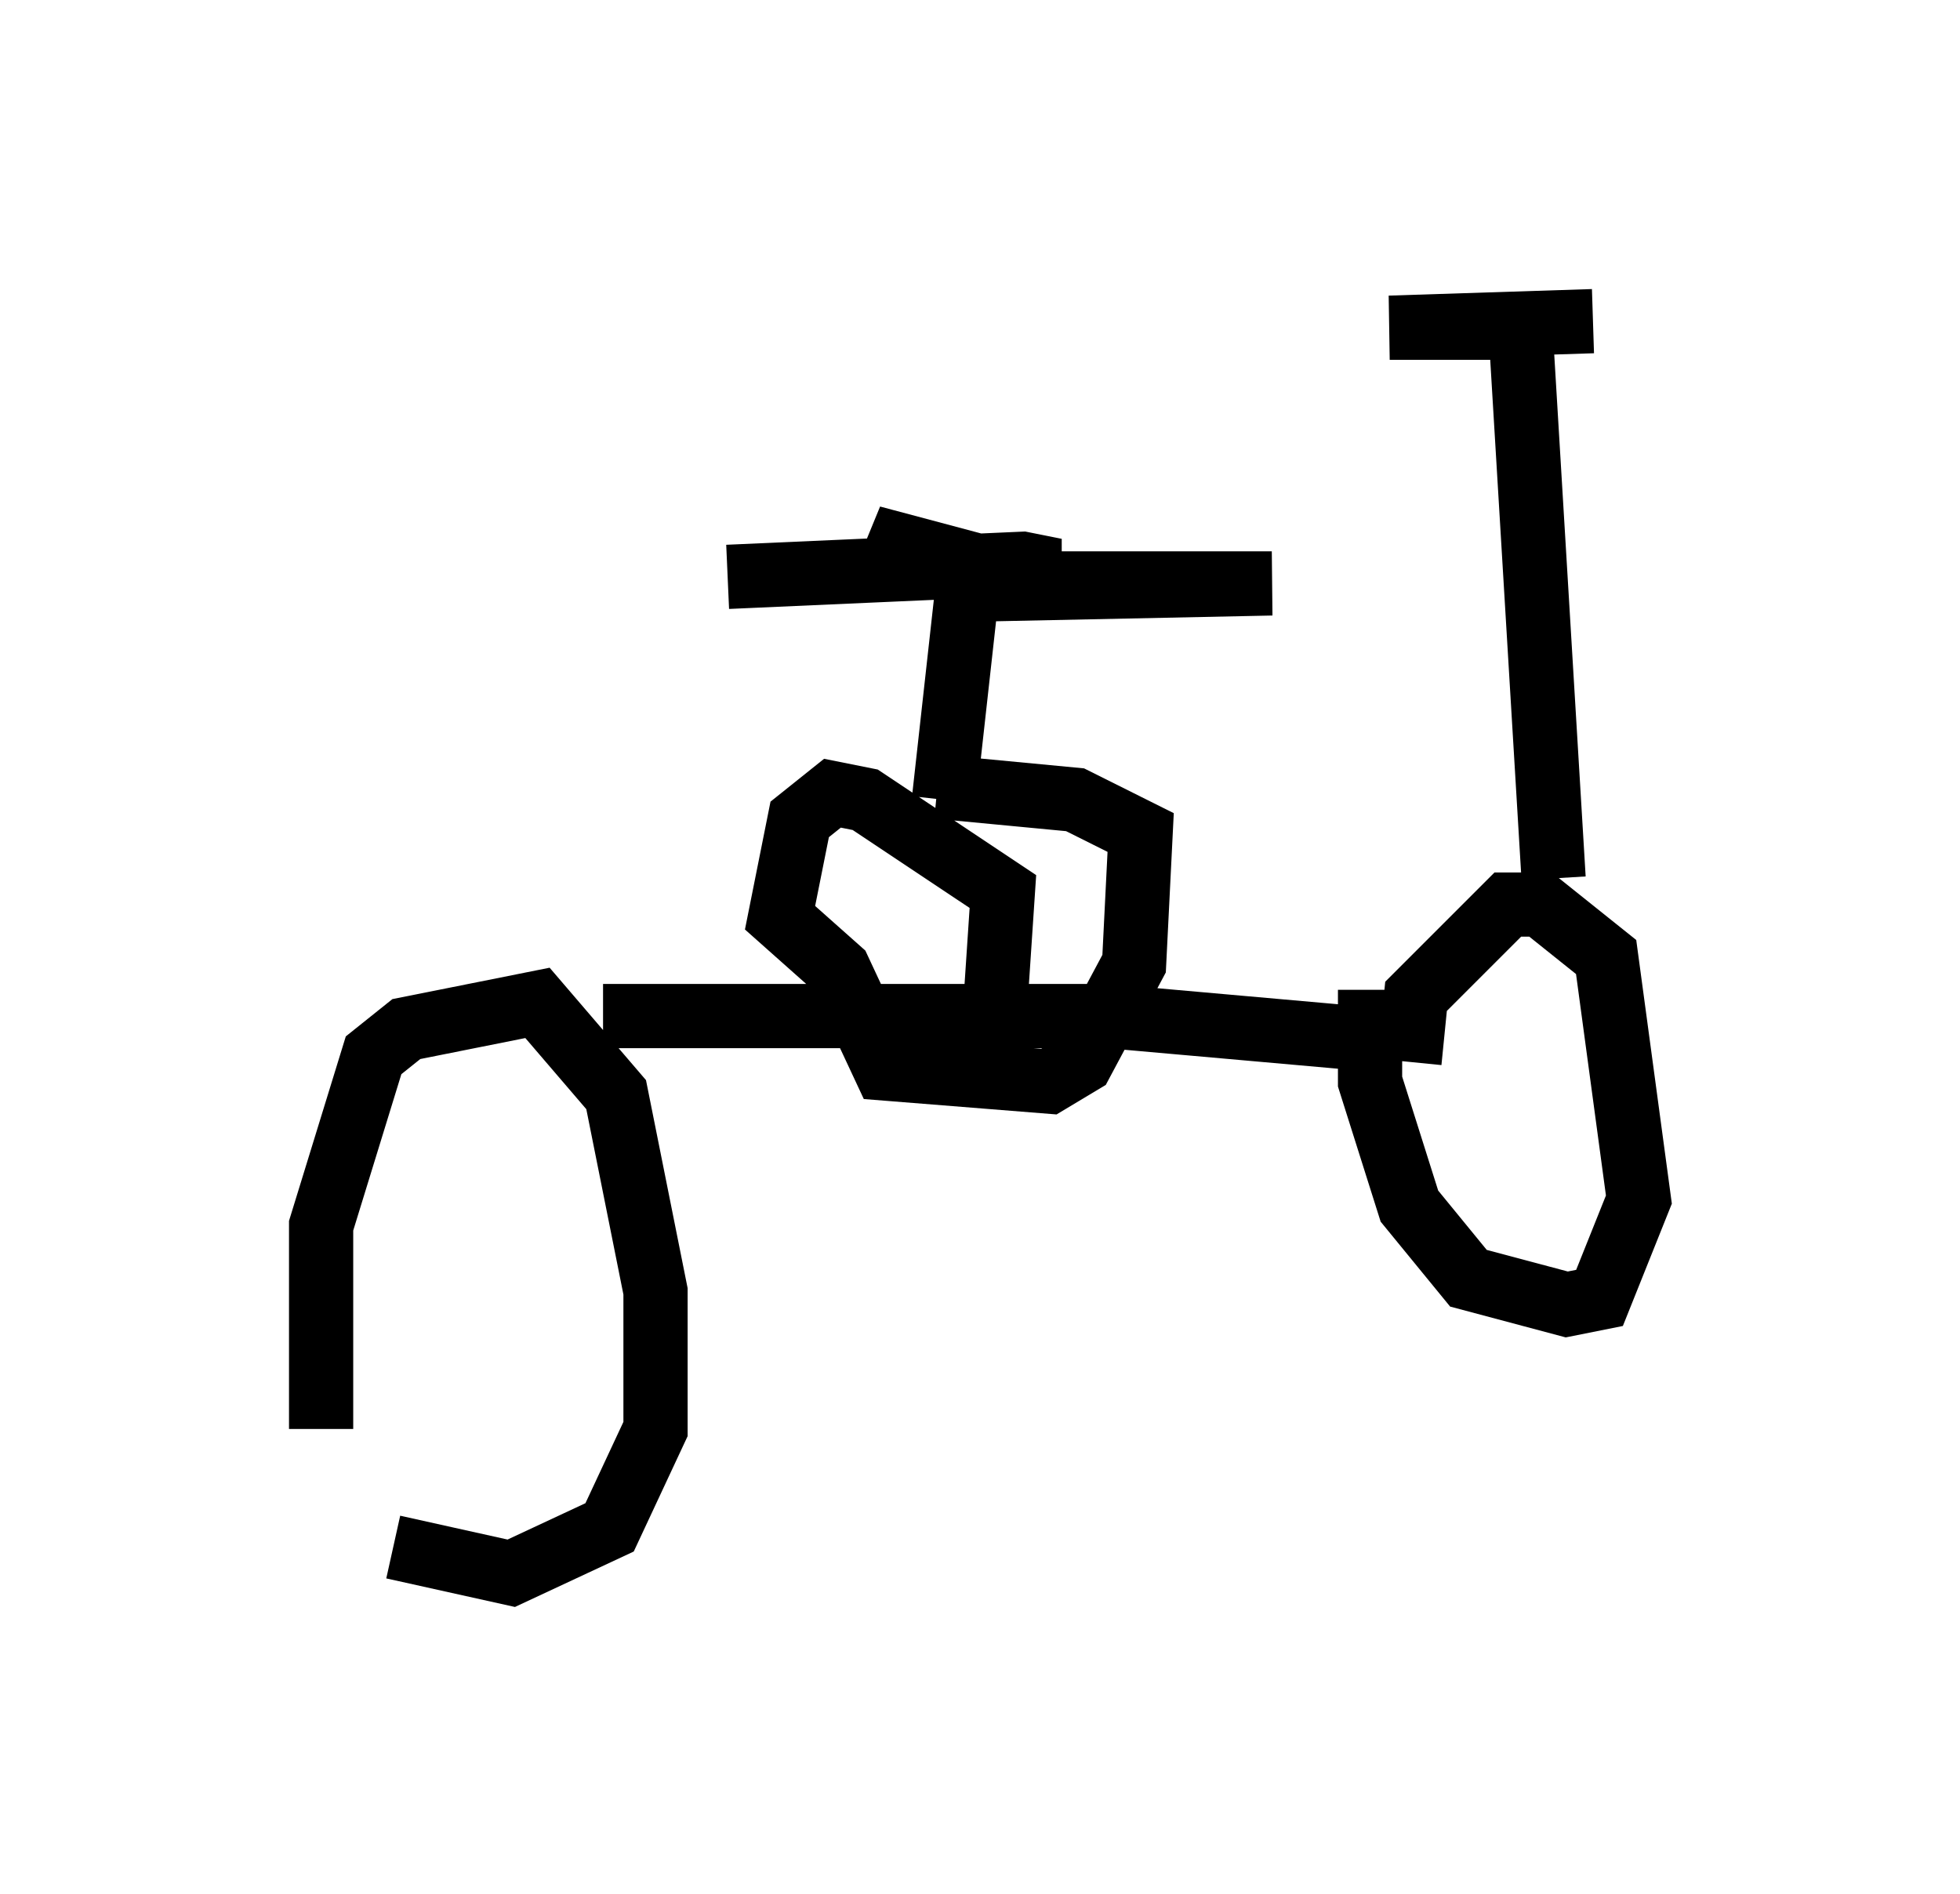 <?xml version="1.0" encoding="utf-8" ?>
<svg baseProfile="full" height="29.498" version="1.1" width="30.519" xmlns="http://www.w3.org/2000/svg" xmlns:ev="http://www.w3.org/2001/xml-events" xmlns:xlink="http://www.w3.org/1999/xlink"><defs /><rect fill="white" height="29.498" width="30.519" x="0" y="0" /><path d="M6.123, 24.294 m-1.123, -2.042 l0.0, -3.165 0.817, -2.654 l0.51, -0.408 2.042, -0.408 l1.225, 1.429 0.613, 3.063 l0.0, 2.144 -0.715, 1.531 l-1.531, 0.715 -1.838, -0.408 m3.267, -8.269 l7.861, 0.0 4.594, 0.408 m0.102, 0.306 l0.102, -1.021 1.429, -1.429 l0.51, 0.0 1.021, 0.817 l0.51, 3.777 -0.613, 1.531 l-0.51, 0.102 -1.531, -0.408 l-0.919, -1.123 -0.613, -1.94 l0.0, -1.429 m2.858, -1.735 l-0.51, -8.473 m1.123, -0.204 l-3.165, 0.102 2.348, 0.0 m-8.473, 10.311 l0.102, -1.531 -2.144, -1.429 l-0.51, -0.102 -0.51, 0.408 l-0.306, 1.531 0.919, 0.817 l0.715, 1.531 2.552, 0.204 l0.51, -0.306 0.817, -1.531 l0.102, -2.042 -1.021, -0.51 l-2.144, -0.204 m0.102, 0.204 l0.408, -3.675 -1.531, -0.408 l0.715, 0.408 2.042, 0.306 l3.471, 0.0 -4.9, 0.102 l1.531, -0.306 -0.51, -0.102 l-4.594, 0.204 " fill="none" stroke="black" stroke-width="1" /></svg>